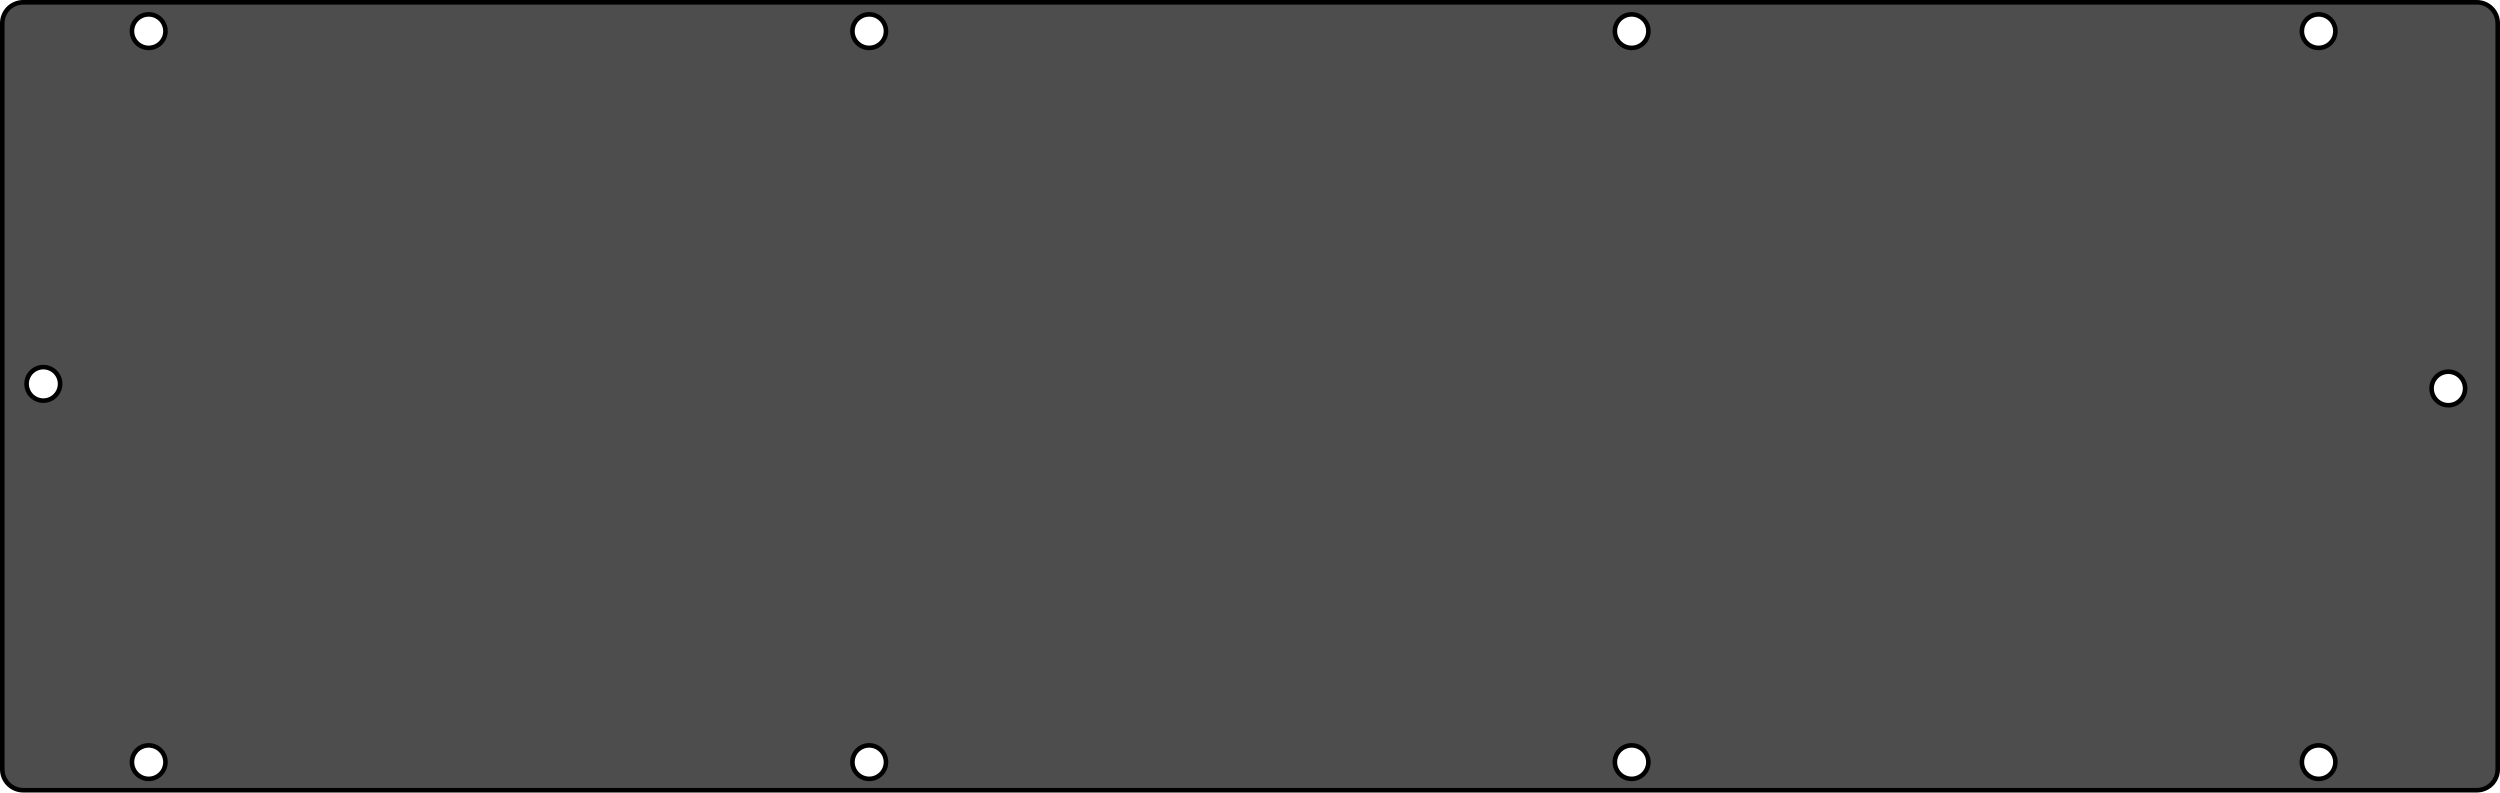 <svg width="545.736" height="173.001" viewBox="0 0 144.393 45.773" xml:space="preserve" xmlns="http://www.w3.org/2000/svg"><path d="M1.342.132C.672.132.132.672.132 1.342v43.089c0 .67.54 1.21 1.21 1.21H143.051c.67 0 1.21-.54 1.21-1.21V1.342c0-.67-.54-1.21-1.21-1.21zM8.588.83c.535-0.0.968.433.968.968 0.0.535-.433.968-.968.968-.534-0-.967-.434-.967-.968-0-.534.433-.968.967-.968zm41.615 0c.535-0.0.968.433.968.968 0.0.535-.433.968-.968.968-.535 0-.968-.433-.968-.968-0-.535.433-.968.968-.968zm44.035 0c.535-0.0.968.433.968.968 0.0.535-.433.968-.968.968-.535 0-.968-.433-.968-.968-0-.535.433-.968.968-.968zm39.68 0c.534 0.0.967.434.967.968 0.0.534-.433.968-.967.968-.535 0-.968-.433-.968-.968-0-.535.433-.968.968-.968zM8.588 43.05c.534-0.0.968.433.968.967 0.0.535-.433.968-.968.968-.534-0-.967-.434-.967-.968 0-.534.433-.967.967-.967zm41.615 0c.534-0.0.968.433.968.967 0.0.535-.433.968-.968.968-.535 0-.968-.433-.968-.968 0-.534.434-.967.968-.967zm44.035 0c.534-0.0.968.433.968.967 0.0.535-.433.968-.968.968-.535 0-.968-.433-.968-.968 0-.534.434-.967.968-.967zm39.68 0c.534 0.0.967.433.967.967 0.0.534-.433.968-.967.968-.535 0-.968-.433-.968-.968 0-.534.434-.967.968-.967zM2.503 21.203c.535-0.0.968.433.968.968 0.0.535-.433.968-.968.968-.534-0-.967-.434-.967-.968-0-.534.433-.968.967-.968zm138.906.265c.535-0.0.968.433.968.968 0.0.535-.433.968-.968.968-.534-0-.967-.434-.967-.968-0-.534.433-.968.967-.968z" fill="#4d4d4d" stroke="#000" stroke-width=".265"/></svg>